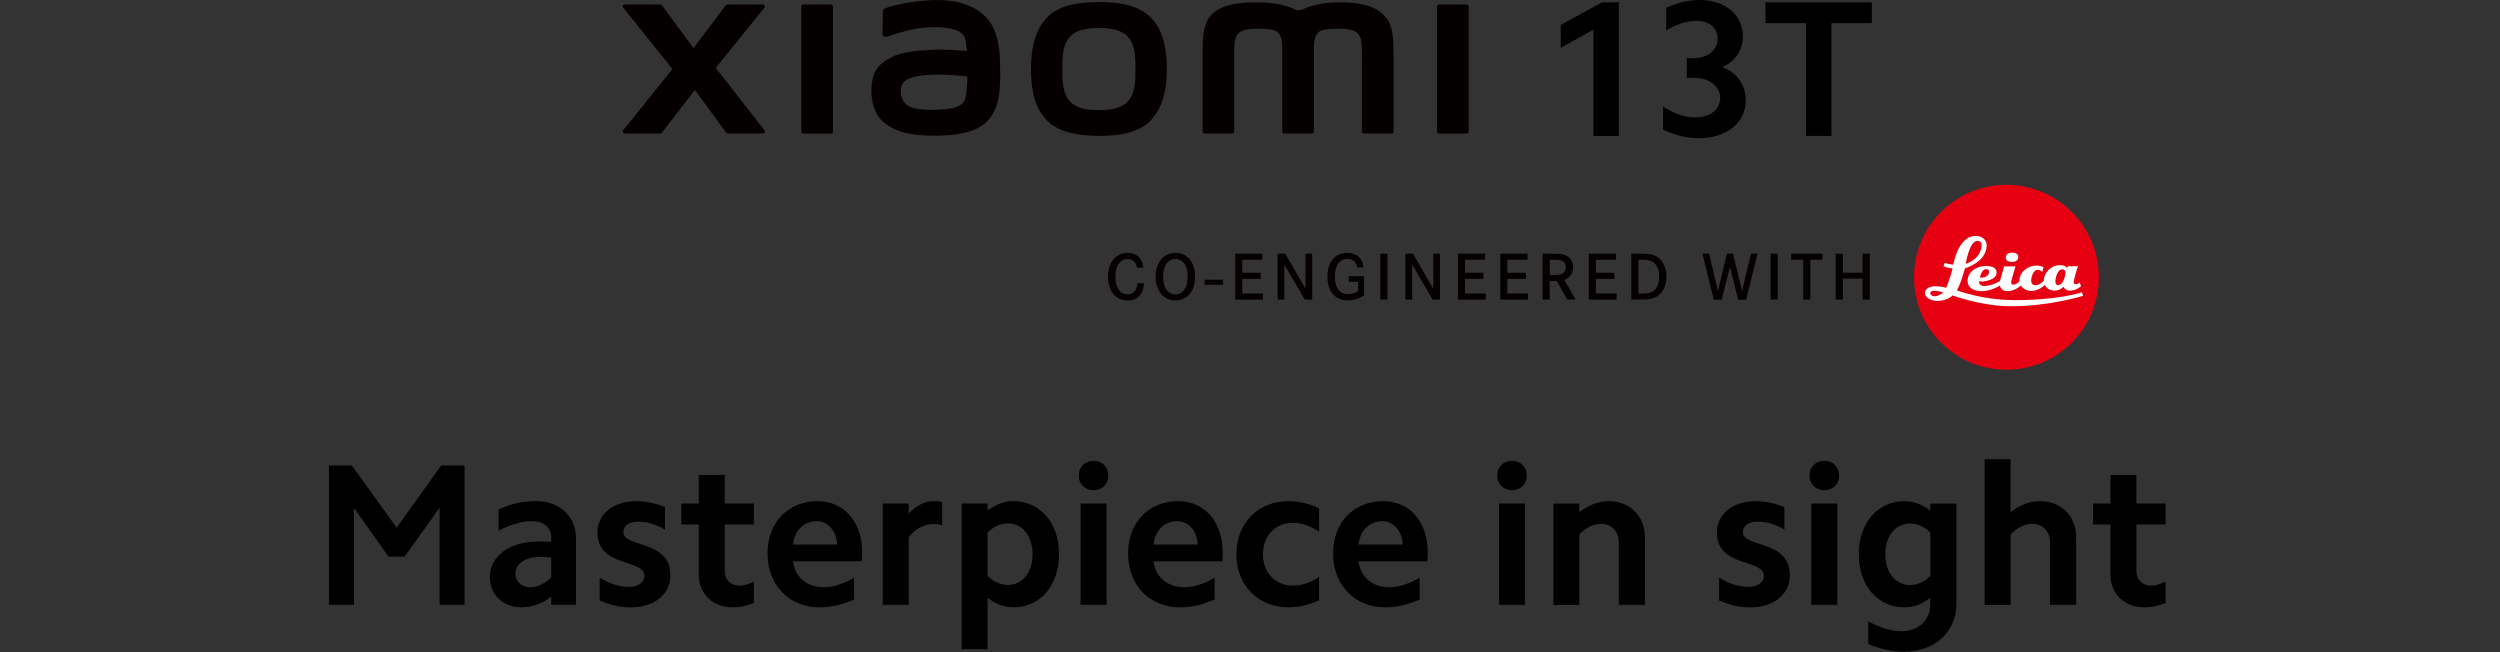 <?xml version="1.0" encoding="UTF-8"?><svg id="a" xmlns="http://www.w3.org/2000/svg" width="456" height="119" viewBox="0 0 456 119"><rect x="0" y="0" width="456" height="119" fill="#333333" stroke="none"/><g><path d="M207.39,48.8c-.07-.37-.17-.58-.25-.72-.18-.33-.57-.83-1.48-.83-.3,0-.87,.04-1.39,.59-.43,.46-.82,1.25-.82,2.65,0,.94,.19,2.03,.92,2.7,.51,.46,1.07,.49,1.32,.49,.18,0,.63-.01,1.04-.33,.66-.52,.72-1.49,.75-1.68h1.17c-.01,.28-.05,1.23-.59,2.02-.31,.45-.98,1.13-2.32,1.13-.27,0-.94-.02-1.61-.36-.93-.46-2.04-1.58-2.04-3.95,0-2.06,.79-3.15,1.51-3.7,.83-.63,1.71-.68,2.09-.68,1.09,0,2.1,.48,2.57,1.51,.18,.38,.24,.76,.28,1.17h-1.15Z" style="fill:#040000;"/><path d="M212.46,46.7c.81-.55,1.6-.58,1.94-.58,1.26,0,2.03,.59,2.37,.94,.57,.55,1.23,1.58,1.23,3.4,0,.5-.02,2.68-1.73,3.8-.57,.37-1.19,.55-1.87,.55-.3,0-1.01-.04-1.72-.45-1.86-1.07-1.9-3.39-1.9-3.89,.01-1.41,.44-2.92,1.67-3.76m.11,5.79c.18,.34,.36,.53,.47,.65,.52,.51,1.09,.55,1.36,.55,.77,0,1.38-.39,1.76-1.06,.23-.38,.49-1.1,.49-2.17,0-.24,.02-1.84-.89-2.7-.21-.2-.63-.52-1.35-.52-.18,0-.59,.01-1,.26-1.29,.76-1.25,2.76-1.25,2.96,0,.24,0,1.22,.4,2.03" style="fill:#040000;"/><rect x="219.72" y="51.02" width="3.36" height=".93" style="fill:#040000;"/><polygon points="229.96 49.75 229.96 50.86 226.59 50.86 226.59 53.53 230.36 53.53 230.36 54.65 225.3 54.65 225.3 46.27 230.25 46.27 230.25 47.38 226.59 47.38 226.59 49.75 229.96 49.75" style="fill:#040000;"/><polygon points="234.42 46.27 238.12 52.67 238.12 46.27 239.34 46.27 239.34 54.65 238 54.65 234.26 48.25 234.26 54.65 233.03 54.65 233.03 46.27 234.42 46.27" style="fill:#040000;"/><path d="M248.8,50.4v3.46c-.1,.07-.36,.25-.65,.4-.34,.17-1.2,.53-2.29,.53-1.49,0-2.32-.68-2.73-1.14-.45-.52-1.01-1.54-1.01-3.21,0-.47,.01-2.73,1.73-3.81,.31-.19,.96-.52,1.89-.52,1.06,0,2.1,.43,2.61,1.41,.15,.29,.27,.61,.33,1.26h-1.15c-.06-.3-.2-1.16-1.11-1.45-.27-.09-.56-.11-.65-.11-.34,0-1.14,.08-1.7,.88-.45,.65-.59,1.6-.59,2.36,0,1.52,.55,3.2,2.4,3.2,.6,0,1.3-.21,1.83-.55v-1.71h-1.7v-1.02h2.8Z" style="fill:#040000;"/><rect x="251.77" y="46.27" width="1.3" height="8.37" style="fill:#040000;"/><polygon points="257.73 46.27 261.43 52.67 261.43 46.27 262.65 46.27 262.65 54.65 261.31 54.65 257.58 48.25 257.58 54.65 256.34 54.65 256.34 46.27 257.73 46.27" style="fill:#040000;"/><polygon points="270.59 49.75 270.59 50.86 267.22 50.86 267.22 53.53 270.99 53.53 270.99 54.65 265.93 54.65 265.93 46.27 270.88 46.27 270.88 47.38 267.22 47.38 267.22 49.75 270.59 49.75" style="fill:#040000;"/><polygon points="278.32 49.75 278.32 50.86 274.95 50.86 274.95 53.53 278.72 53.53 278.72 54.65 273.66 54.65 273.66 46.27 278.62 46.27 278.62 47.38 274.95 47.38 274.95 49.75 278.32 49.75" style="fill:#040000;"/><path d="M283.18,46.27c.46,0,1.08,0,1.54,.06,.34,.06,1.34,.2,1.89,1.14,.13,.21,.33,.65,.32,1.28,0,.2-.02,.82-.37,1.35-.18,.27-.41,.5-.68,.68-.24,.15-.45,.23-.55,.27l2.06,3.59h-1.53l-1.91-3.38h-1.29v3.38h-1.29v-8.37h1.8Zm.75,3.88c.34-.02,1.67-.05,1.66-1.42,0-.68-.38-1-.6-1.11-.48-.27-1.29-.23-1.79-.24h-.52v2.78h1.26Z" style="fill:#040000;"/><polygon points="294.46 49.75 294.46 50.86 291.09 50.86 291.09 53.53 294.87 53.53 294.87 54.65 289.8 54.65 289.8 46.27 294.76 46.27 294.76 47.38 291.09 47.38 291.09 49.75 294.46 49.75" style="fill:#040000;"/><path d="M299.92,46.27c1.36,.05,2,.32,2.53,.72,.61,.46,1.53,1.54,1.52,3.46,0,1.17-.38,2.44-1.27,3.26-1.02,.95-2.35,.92-3.62,.92h-1.53v-8.37h2.37Zm-.39,7.26c.65,0,.95-.01,1.26-.1,.58-.13,1.4-.52,1.72-1.87,.12-.51,.12-.92,.12-1.11,0-1.21-.42-2.54-1.71-2.93-.44-.13-.83-.14-1.71-.14h-.37v6.16h.69Z" style="fill:#040000;"/><polygon points="311.74 46.27 313.35 53.09 314.99 46.27 316.11 46.27 317.75 53.09 319.38 46.27 320.58 46.27 318.49 54.67 317.04 54.67 315.54 48.71 314.04 54.67 312.6 54.67 310.52 46.27 311.74 46.27" style="fill:#040000;"/><rect x="322.96" y="46.27" width="1.3" height="8.37" style="fill:#040000;"/><polygon points="332.4 46.27 332.4 47.38 330.2 47.38 330.2 54.65 328.9 54.65 328.9 47.38 326.71 47.38 326.71 46.27 332.4 46.27" style="fill:#040000;"/><polygon points="339.74 49.74 339.74 46.27 341.04 46.27 341.04 54.65 339.74 54.65 339.74 50.82 336.14 50.82 336.14 54.65 334.83 54.65 334.83 46.27 336.14 46.27 336.14 49.74 339.74 49.74" style="fill:#040000;"/><g><path d="M365.97,67.44c9.31,0,16.86-7.55,16.86-16.86s-7.55-16.87-16.86-16.87-16.86,7.55-16.86,16.87,7.55,16.86,16.86,16.86Z" style="fill:#e60012;"/><g><g><path d="M379.37,51.53s-.44,.32-.75,.32c-.24,0-.37-.2-.37-.41,0-.49,.76-2.89,.76-2.89l-1.87,.03-.1,.33s-.27-.55-1.25-.55c-1.9,0-2.94,1.64-2.99,2.6,0,.21-.01,.24-.01,.24-.04,.05-.72,.82-1.54,.82-.66,0-.77-.55-.77-.91,0-.38,.32-1.9,1.22-1.9,.49,0,.79,.43,.79,.43l.26-.87s-.42-.33-1.27-.33c-1.84,0-3.09,1.38-3.14,2.62,0,.19-.02,.25-.01,.26-.06,.07-.51,.59-1.1,.59-.4,0-.4-.31-.4-.45,0-.19,.79-2.89,.79-2.89l-2.08,.03-.74,2.63s-1.14,.82-2.73,.94c-.82,.06-1.1-.44-1.1-.73v-.12s.33,.02,.59,.02c.2,0,2.62-.17,2.62-1.65,0-.85-.85-1.17-1.92-1.17-1.98,0-3.37,1.23-3.37,2.69,0,1.33,1.14,1.9,2.61,1.9,1.66,0,3.29-1.02,3.29-1.02,0,0,.09,1.02,1.4,1.02s2.42-1.02,2.42-1.02c0,0,.59,.98,1.94,.98s2.44-1.11,2.44-1.11c0,0,.37,1.05,1.73,1.05,1.07,0,1.64-.7,1.64-.7,0,0,.3,.7,1.23,.7,1.13,0,1.98-.8,1.98-.8l-.2-.65Zm-17.02-2.44c.28,.02,.47,.22,.46,.42-.05,1.32-1.67,1.12-1.67,1.12,0,0,.26-1.59,1.22-1.54Zm13.06,2.9c-.51,0-.51-.56-.51-.73,0-.43,.34-2.14,1.26-2.14,.39,0,.6,.33,.6,.58,0,.05-.23,2.29-1.35,2.29Z" style="fill:#fff;"/><path d="M379.75,53.31s-4.36,1.52-12.69,1.42c-5.74-.07-10.12-1.77-10.12-1.77,0,0,.14-.28,.23-.46,.58-1.17,1.25-3.56,1.25-3.56,0,0,3.95-1.1,3.95-4.24,0-.99-.92-1.63-1.83-1.67-3.18-.12-4.06,4.41-4.26,5.18-.01,.06-.02,.07-.02,.07-.98-.13-1.54-.33-1.54-.33l-.23,.61c.66,.31,1.63,.42,1.63,.42-.19,1.22-1.13,3.52-1.13,3.52,0,0-.87-.29-1.95-.29-1.4,0-1.88,.67-1.92,1.09-.09,1.08,1.27,1.59,2.22,1.59,1.85,0,2.82-1,2.82-1,0,0,5.22,1.97,10.66,1.97,7.12,0,13.13-1.9,13.13-1.9l-.2-.65Zm-19.06-9.37c.61,0,.81,.49,.76,.94-.3,2.62-2.9,3.22-2.9,3.22,0,0,.65-4.16,2.14-4.16Zm-7.75,10.11c-.53,.02-.87-.33-.87-.53,0-.43,.53-.5,.87-.48,.81,.04,1.51,.32,1.51,.32,0,0-.82,.66-1.51,.68Z" style="fill:#fff;"/></g><path d="M367.01,46.09c-.66,0-1.15,.27-1.15,.89s.56,.8,1.15,.8,1.12-.28,1.12-.92-.65-.77-1.12-.77Z" style="fill:#fff;"/></g></g></g><g><path d="M200.45,.39c-3.53,0-7.06,.45-9.3,2.64-2.23,2.2-3.1,5.5-3.1,9.54s.77,7.29,3.01,9.49c2.23,2.19,5.86,2.72,9.38,2.72s7.04-.45,9.28-2.65c2.23-2.2,3.11-5.52,3.11-9.57s-.78-7.27-3.02-9.47c-2.23-2.2-5.85-2.72-9.38-2.72Zm5.35,18.03c-1.24,1.42-3.49,1.67-5.35,1.67s-4.11-.25-5.35-1.67c-1.24-1.42-1.33-3.38-1.33-5.84s.08-4.37,1.32-5.79c1.24-1.42,3.24-1.67,5.35-1.67s4.11,.25,5.35,1.67c1.24,1.42,1.32,3.33,1.32,5.79s-.08,4.42-1.32,5.84ZM151.54,.82h-5c-.21,0-.39,.17-.39,.38V23.99c0,.21,.17,.38,.39,.38h5c.21,0,.39-.17,.39-.38V1.2c0-.21-.18-.38-.39-.38Zm-21,11.58l8.88-10.99c.19-.24,.02-.59-.28-.59h-6.4c-.15,0-.3,.07-.39,.19l-5.86,7.77-5.72-7.77c-.09-.12-.24-.2-.39-.2h-6.42c-.31,0-.48,.35-.28,.59l8.98,11.19-8.99,11.18c-.18,.24-.01,.59,.29,.59h6.41c.16,0,.3-.08,.39-.2l5.99-7.75,5.68,7.75c.09,.12,.24,.2,.39,.2h6.34c.3,0,.47-.35,.29-.59l-8.9-11.38ZM252.21,2.55c-2.03-1.89-5.3-2.12-7.95-2.12-3.42,0-5.59,.73-6.91,1.41h-.92c-1.29-.71-3.56-1.41-7.14-1.41-2.65,0-5.89,.19-7.89,1.87-1.65,1.39-2.04,3.24-2.04,7.03v14.65c0,.21,.17,.38,.39,.38h4.99c.21,0,.39-.17,.39-.38v-.05s0-9.26,0-12.01c0-2.18-.09-4.44,.38-5.29,.37-.66,.94-1.39,3.65-1.39,3.24,0,4,.23,4.51,1.66,.12,.34,.18,.82,.21,1.41v15.67c0,.21,.17,.38,.39,.38h5c.21,0,.39-.17,.39-.38V8.31c.03-.59,.09-1.07,.21-1.41,.51-1.43,1.27-1.66,4.51-1.66,2.71,0,3.29,.73,3.65,1.39,.47,.84,.38,3.11,.38,5.29,0,2.74,0,12.01,0,12.01v.05c0,.21,.17,.38,.39,.38h4.99c.21,0,.39-.17,.39-.38V10.22c0-3.94-.13-5.95-1.98-7.67Zm-71.7,1.4c-2.31-3.18-6.48-4.15-10.81-3.91-4.39,.24-7.45,1.17-8.23,1.46-.49,.18-.42,.6-.43,.85-.02,.84-.08,3.01-.08,3.9,0,.39,.48,.57,.88,.43,1.6-.57,4.55-1.47,6.93-1.66,2.56-.21,6.05,0,7.01,1.46,.46,.69,.48,1.75,.53,2.83-1.6-.15-3.97-.35-6.32-.22-1.83,.1-5.35,.25-7.41,1.35-1.68,.9-2.67,1.71-3.19,3.22-.42,1.22-.54,2.68-.4,3.88,.31,2.72,1.25,4.08,2.53,5.03,2.02,1.49,4.56,2.28,9.83,2.17,7.01-.15,8.85-2.42,9.78-4.03,1.58-2.74,1.31-7.06,1.26-9.71-.02-1.1-.18-4.72-1.87-7.04Zm-4.57,14.37c-.66,1.39-3.02,1.61-4.42,1.67-2.58,.12-4.48,.01-5.71-.59-.82-.4-1.41-1.33-1.47-2.38-.05-.89-.03-1.35,.37-1.88,.91-1.18,3.28-1.44,5.72-1.53,1.64-.06,4.16,.12,6.01,.34-.01,1.79-.13,3.58-.5,4.36ZM267.5,.82h-5c-.21,0-.39,.17-.39,.38V23.99c0,.21,.17,.38,.39,.38h5c.21,0,.39-.17,.39-.38V1.2c0-.21-.18-.38-.39-.38Z" style="fill:#040000;"/><g><path d="M284.68,8.72V4.54l7.51-4.11h3.08V24.79h-4.64V5.42l-5.95,3.29Z"/><path d="M308.8,10.63c2.66,0,4.5-1.49,4.5-3.58,0-1.91-1.56-3.26-3.79-3.26-1.84,0-3.72,.64-5.59,1.77V1.42c1.98-.92,4.07-1.42,6.09-1.42,4.67,0,7.89,2.69,7.89,6.66,0,2.51-1.49,4.71-3.82,5.56,2.69,.96,4.35,3.26,4.35,6.09,0,4.07-3.5,6.9-8.6,6.9-2.12,0-4.32-.53-6.48-1.56v-4.21c2.02,1.31,3.97,1.98,5.88,1.98,2.66,0,4.53-1.45,4.53-3.54s-1.91-3.68-4.71-3.68h-1.38v-3.58h1.13Z"/><path d="M322.02,4.22V.43h19.4v3.79h-7.36V24.79h-4.64V4.22h-7.4Z"/></g></g><g><path d="M64.18,84.9l8.17,11.35,8.13-11.35h4.25v25.43h-4.55v-17.71l-6.39,8.91h-2.92l-6.32-8.91v17.71h-4.55v-25.43h4.18Z"/><path d="M95.23,110.78c-3.44,0-5.88-2.25-5.88-5.51,0-3.84,3.62-6.51,8.91-6.51,.74,0,1.48,.04,2.29,.07v-.85c0-1.74-1.4-2.92-3.47-2.92-1.92,0-4.03,.59-6.14,1.77v-3.92c2.25-1.03,4.51-1.52,6.69-1.52,4.51,0,7.43,2.81,7.43,6.8v12.12h-4.51v-1.48c-1.63,1.26-3.44,1.92-5.32,1.92Zm1.55-3.66c1.29,0,2.62-.67,3.77-1.81v-3.62c-.67-.07-1.33-.11-2.07-.11-2.66,0-4.47,1.26-4.47,3.03,0,1.48,1.15,2.51,2.77,2.51Z"/><path d="M114.74,107.05c1.66,0,2.81-.85,2.81-2.03,0-3.11-8.58-1.44-8.58-7.91,0-3.36,2.92-5.69,7.06-5.69,1.74,0,3.55,.37,5.25,1.07v4.1c-1.59-.96-3.29-1.44-4.92-1.44s-2.66,.78-2.66,1.89c0,2.96,8.58,1.29,8.58,7.91,0,3.44-2.96,5.84-7.24,5.84-1.89,0-3.77-.44-5.66-1.26v-4.18c1.77,1.11,3.59,1.7,5.36,1.7Z"/><path d="M137.51,91.85v3.81h-5.32v8.54c0,1.52,1.07,2.62,2.7,2.62,.78,0,1.66-.26,2.62-.74v3.92c-1.33,.52-2.62,.78-3.88,.78-3.62,0-6.17-2.48-6.17-5.95v-9.17h-3.18v-3.81h3.18v-5.21h4.73v5.21h5.32Z"/><path d="M149.12,91.41c4.84,0,8.13,3.81,8.13,9.24,0,.52,0,1.11-.07,1.74h-12.53c.3,2.81,2.51,4.73,5.62,4.73,1.7,0,3.59-.63,5.51-1.74v3.96c-2.11,.96-4.21,1.44-6.28,1.44-5.58,0-9.5-4.07-9.5-9.83s3.84-9.54,9.13-9.54Zm-.18,3.66c-2.29,0-4.07,1.7-4.29,4.25h8.06c-.15-2.51-1.66-4.25-3.77-4.25Z"/><path d="M165.75,91.85v1.85c1.33-1.48,2.96-2.29,4.55-2.29,.52,0,1.04,.04,1.55,.18v4.21c-.52-.15-1.11-.22-1.66-.22-1.55,0-3.22,.85-4.44,2.4v12.35h-4.73v-18.48h4.73Z"/><path d="M180.13,91.85v1.26c1.48-1.11,3.1-1.7,4.69-1.7,4.95,0,8.35,3.99,8.35,9.68s-3.4,9.68-8.35,9.68c-1.59,0-3.22-.59-4.69-1.74v9.39h-4.73v-26.58h4.73Zm3.7,3.62c-1.29,0-2.59,.55-3.7,1.66v7.91c1.11,1.11,2.4,1.66,3.7,1.66,2.66,0,4.51-2.29,4.51-5.62s-1.85-5.62-4.51-5.62Z"/><path d="M199.46,84.05c1.55,0,2.7,1.11,2.7,2.7s-1.15,2.66-2.7,2.66-2.7-1.11-2.7-2.66,1.11-2.7,2.7-2.7Zm2.37,7.8v18.48h-4.73v-18.48h4.73Z"/><path d="M214.88,91.41c4.84,0,8.13,3.81,8.13,9.24,0,.52,0,1.11-.07,1.74h-12.53c.3,2.81,2.51,4.73,5.62,4.73,1.7,0,3.59-.63,5.51-1.74v3.96c-2.11,.96-4.21,1.44-6.28,1.44-5.58,0-9.5-4.07-9.5-9.83s3.84-9.54,9.13-9.54Zm-.18,3.66c-2.29,0-4.07,1.7-4.29,4.25h8.06c-.15-2.51-1.66-4.25-3.77-4.25Z"/><path d="M235.02,91.41c1.85,0,3.73,.44,5.58,1.29v4.25c-1.59-1.03-3.22-1.59-4.73-1.59-3.22,0-5.51,2.33-5.51,5.73s2.29,5.73,5.51,5.73c1.52,0,3.14-.55,4.73-1.59v4.25c-1.85,.85-3.73,1.29-5.58,1.29-5.58,0-9.5-4.03-9.5-9.68s3.92-9.68,9.5-9.68Z"/><path d="M252.28,91.41c4.84,0,8.13,3.81,8.13,9.24,0,.52,0,1.11-.07,1.74h-12.53c.3,2.81,2.51,4.73,5.62,4.73,1.7,0,3.59-.63,5.51-1.74v3.96c-2.11,.96-4.21,1.44-6.28,1.44-5.58,0-9.5-4.07-9.5-9.83s3.84-9.54,9.13-9.54Zm-.18,3.66c-2.29,0-4.07,1.7-4.29,4.25h8.06c-.15-2.51-1.66-4.25-3.77-4.25Z"/><path d="M275.79,84.05c1.55,0,2.7,1.11,2.7,2.7s-1.15,2.66-2.7,2.66-2.7-1.11-2.7-2.66,1.11-2.7,2.7-2.7Zm2.37,7.8v18.48h-4.73v-18.48h4.73Z"/><path d="M288.06,91.85v1.59c1.66-1.33,3.51-2.03,5.4-2.03,3.84,0,6.58,2.74,6.58,6.65v12.27h-4.77v-11.42c0-1.96-1.33-3.36-3.25-3.36-1.37,0-2.74,.67-3.95,1.96v12.83h-4.73v-18.48h4.73Z"/><path d="M318.93,107.05c1.66,0,2.81-.85,2.81-2.03,0-3.11-8.58-1.44-8.58-7.91,0-3.36,2.92-5.69,7.06-5.69,1.74,0,3.55,.37,5.25,1.07v4.1c-1.59-.96-3.29-1.44-4.92-1.44s-2.66,.78-2.66,1.89c0,2.96,8.58,1.29,8.58,7.91,0,3.44-2.96,5.84-7.24,5.84-1.89,0-3.77-.44-5.66-1.26v-4.18c1.77,1.11,3.59,1.7,5.36,1.7Z"/><path d="M332.75,84.05c1.55,0,2.7,1.11,2.7,2.7s-1.15,2.66-2.7,2.66-2.7-1.11-2.7-2.66,1.11-2.7,2.7-2.7Zm2.37,7.8v18.48h-4.73v-18.48h4.73Z"/><path d="M347.28,118.87c-2.14,0-4.32-.48-6.51-1.4v-4.14c2.07,1.15,4.18,1.81,6.06,1.81,3.1,0,5.25-2,5.25-4.88v-1.22c-1.44,1.15-3.07,1.74-4.69,1.74-4.92,0-8.35-3.99-8.35-9.68s3.44-9.68,8.35-9.68c1.63,0,3.25,.59,4.69,1.7v-1.26h4.77v18.26c0,5.1-3.92,8.76-9.57,8.76Zm1.15-12.16c1.29,0,2.59-.55,3.66-1.66v-7.91c-1.07-1.11-2.37-1.66-3.66-1.66-2.7,0-4.55,2.29-4.55,5.62s1.85,5.62,4.55,5.62Z"/><path d="M366.72,83.76v9.68c1.66-1.33,3.51-2.03,5.4-2.03,3.84,0,6.58,2.74,6.58,6.65v12.27h-4.77v-11.42c0-1.96-1.33-3.36-3.25-3.36-1.37,0-2.74,.67-3.95,1.96v12.83h-4.73v-26.58h4.73Z"/><path d="M395,91.85v3.81h-5.32v8.54c0,1.52,1.07,2.62,2.7,2.62,.78,0,1.66-.26,2.62-.74v3.92c-1.33,.52-2.62,.78-3.88,.78-3.62,0-6.17-2.48-6.17-5.95v-9.17h-3.18v-3.81h3.18v-5.21h4.73v5.21h5.32Z"/></g></svg>